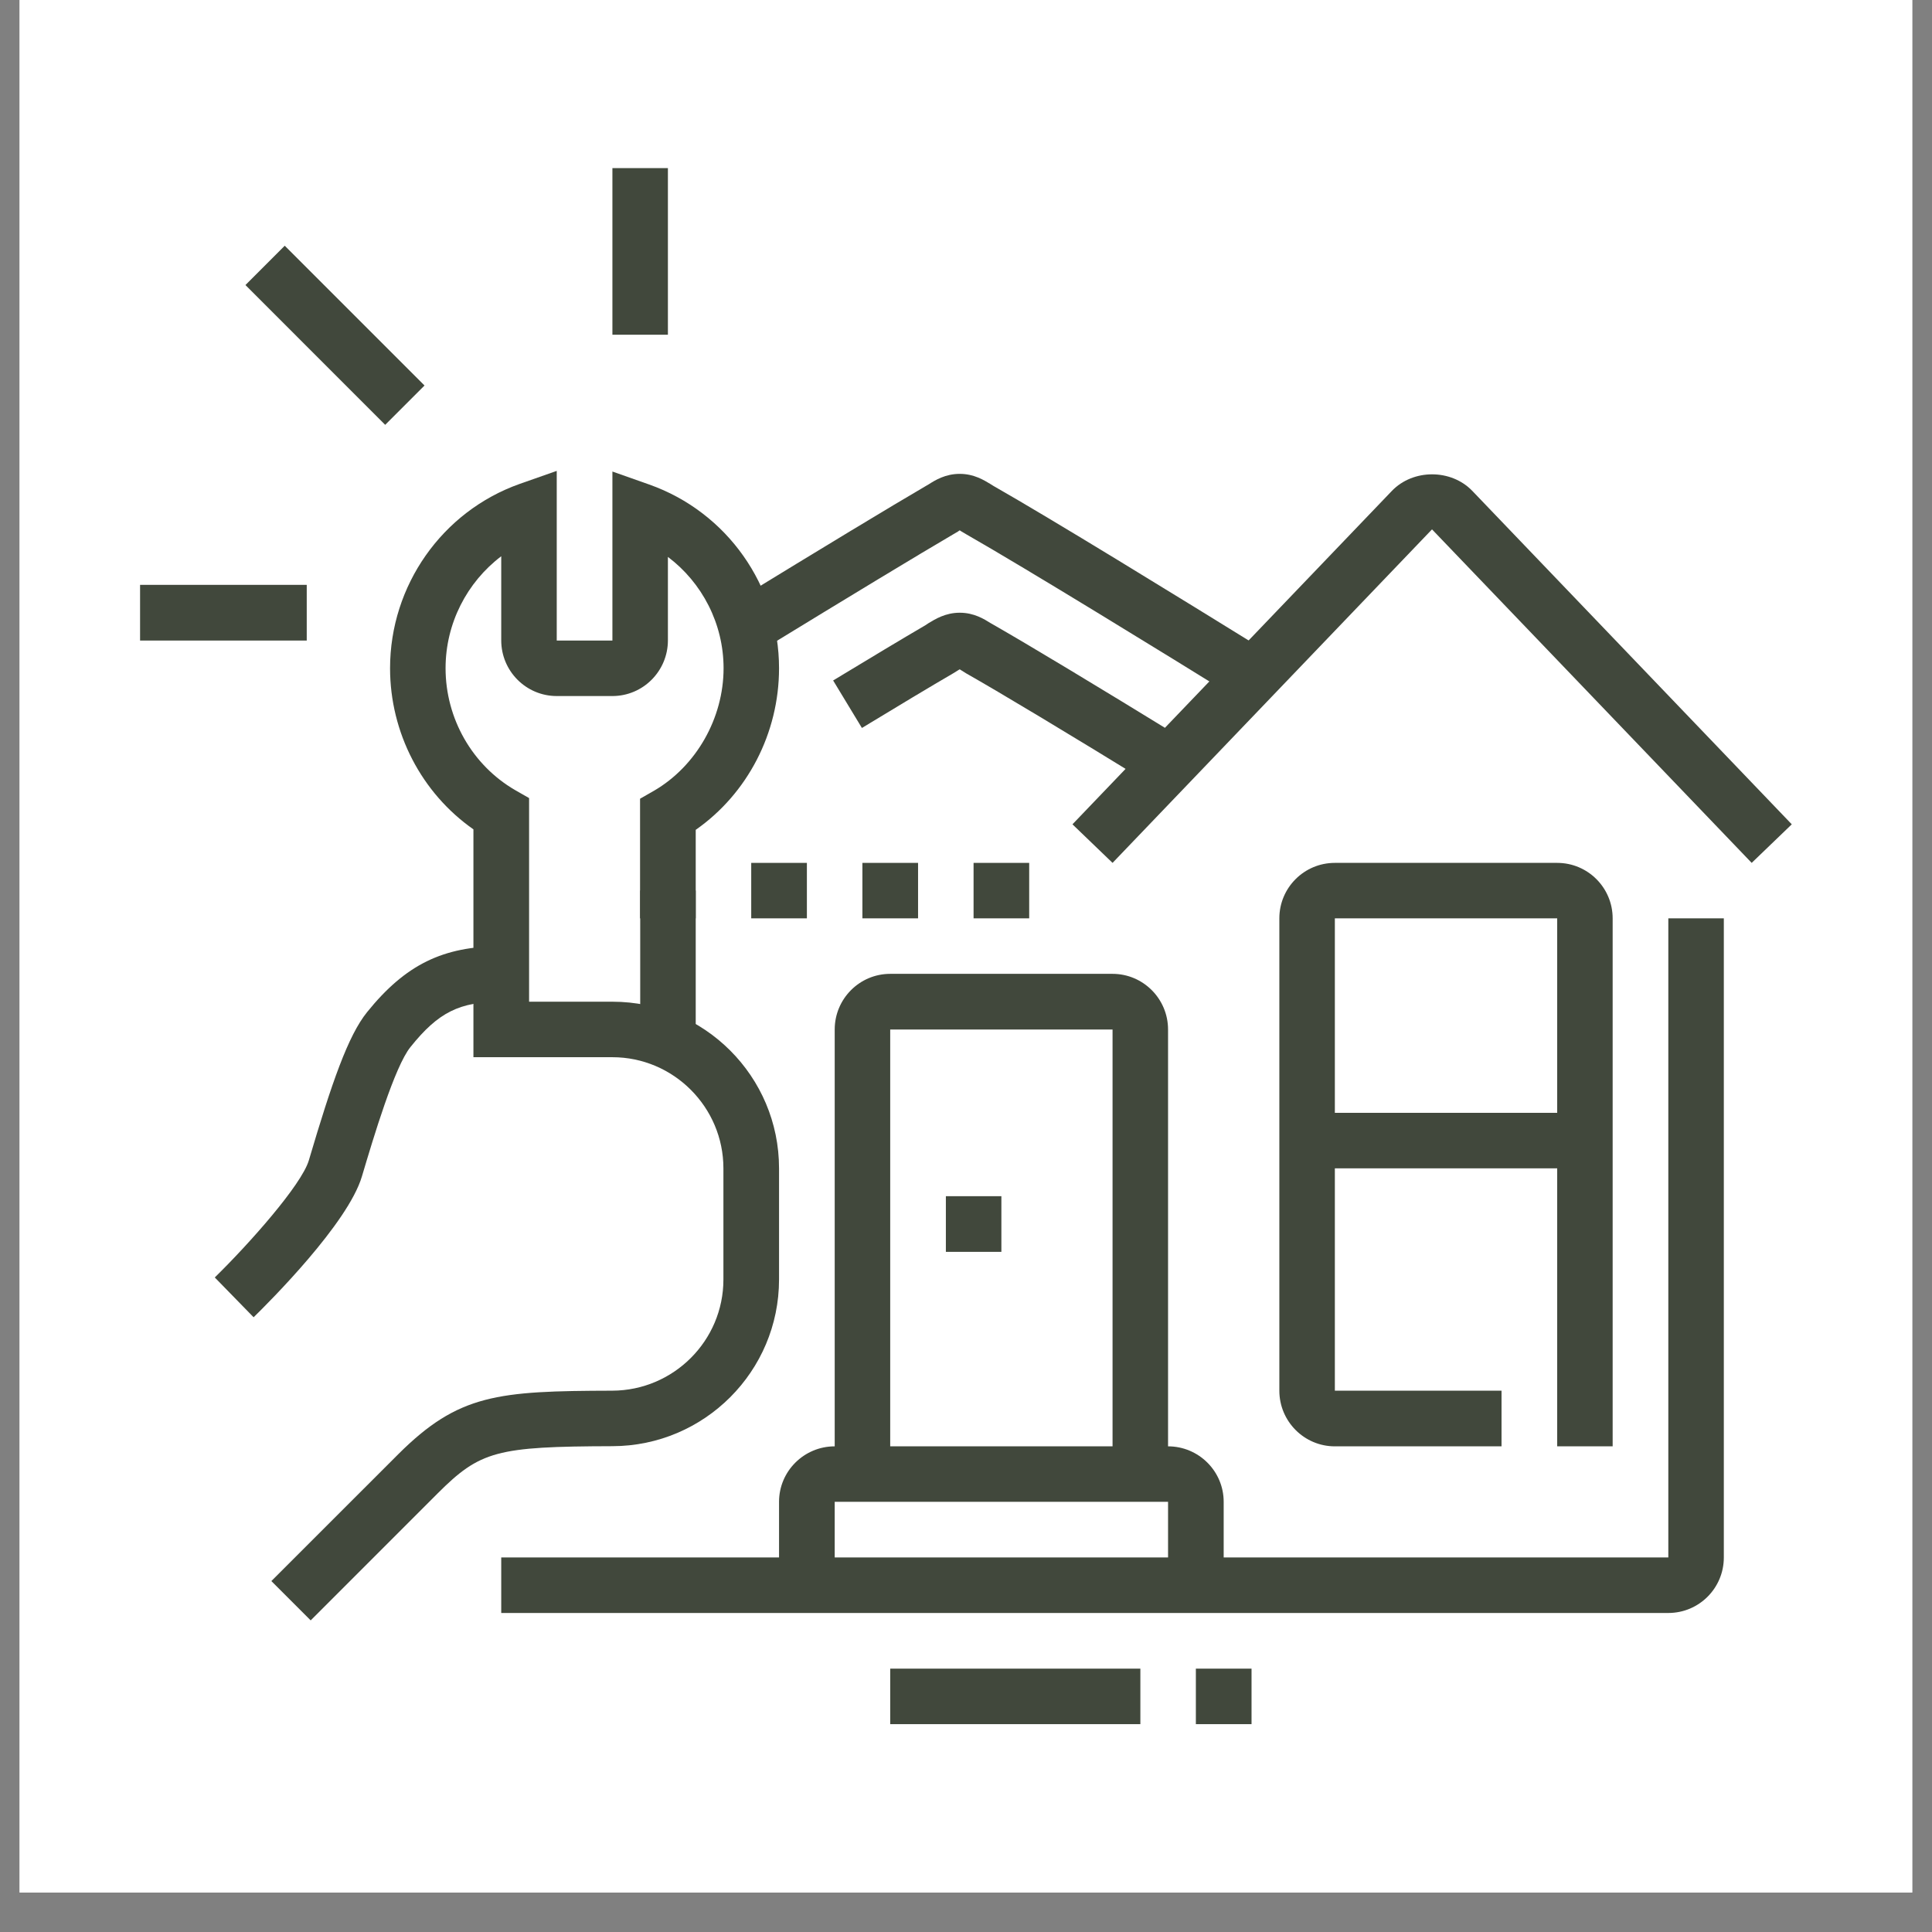 <svg xmlns="http://www.w3.org/2000/svg" xmlns:xlink="http://www.w3.org/1999/xlink" width="64" zoomAndPan="magnify" viewBox="0 0 48 48" height="64" preserveAspectRatio="xMidYMid meet" version="1.0"><rect x="0" y="0" width="48" height="48" fill="#808080" stroke="none"/><defs><clipPath id="8f1b79ace9"><path d="M 0.488 0 L 47.508 0 L 47.508 47.02 L 0.488 47.02 Z M 0.488 0 " clip-rule="nonzero"/></clipPath><clipPath id="e0055cd517"><path d="M 26 11 L 44.621 11 L 44.621 22 L 26 22 Z M 26 11 " clip-rule="nonzero"/></clipPath><clipPath id="0259af798a"><path d="M 15 4.168 L 17 4.168 L 17 9 L 15 9 Z M 15 4.168 " clip-rule="nonzero"/></clipPath><clipPath id="5fe36f03a8"><path d="M 3.477 14 L 8 14 L 8 16 L 3.477 16 Z M 3.477 14 " clip-rule="nonzero"/></clipPath></defs><g clip-path="url(#8f1b79ace9)"><path fill="#ffffff" d="M 0.488 0 L 47.512 0 L 47.512 47.02 L 0.488 47.02 Z M 0.488 0 " fill-opacity="1" fill-rule="nonzero"/><path fill="#ffffff" d="M 0.488 0 L 47.512 0 L 47.512 47.02 L 0.488 47.02 Z M 0.488 0 " fill-opacity="1" fill-rule="nonzero"/></g><path fill="#41483c" d="M 29.711 41.457 L 31.094 41.457 L 31.094 42.836 L 29.711 42.836 Z M 29.711 41.457 " fill-opacity="1" fill-rule="nonzero"/><g clip-path="url(#e0055cd517)"><path fill="#41483c" d="M 43.52 21.438 L 35.578 13.152 L 27.641 21.438 L 26.645 20.48 L 34.582 12.195 C 35.109 11.648 36.051 11.648 36.578 12.195 L 44.516 20.48 Z M 43.52 21.438 " fill-opacity="1" fill-rule="nonzero"/></g><path fill="#41483c" d="M 41.449 40.074 L 12.453 40.074 L 12.453 38.695 L 41.449 38.695 L 41.449 22.816 L 42.828 22.816 L 42.828 38.695 C 42.828 39.457 42.211 40.074 41.449 40.074 Z M 41.449 40.074 " fill-opacity="1" fill-rule="nonzero"/><path fill="#41483c" d="M 6.301 32.727 L 5.336 31.738 C 6.195 30.898 7.488 29.441 7.672 28.832 C 8.246 26.891 8.648 25.73 9.121 25.145 C 10.074 23.965 11.008 23.508 12.453 23.508 L 12.453 24.887 C 11.418 24.887 10.891 25.148 10.199 26.012 C 9.805 26.496 9.277 28.27 8.992 29.227 C 8.645 30.398 6.688 32.348 6.301 32.727 Z M 6.301 32.727 " fill-opacity="1" fill-rule="nonzero"/><path fill="#41483c" d="M 15.906 22.125 L 17.285 22.125 L 17.285 25.867 L 15.906 25.867 Z M 15.906 22.125 " fill-opacity="1" fill-rule="nonzero"/><path fill="#41483c" d="M 7.719 40.258 L 6.742 39.281 L 9.891 36.133 C 11.395 34.633 12.363 34.559 15.211 34.551 C 16.734 34.547 17.973 33.309 17.973 31.789 L 17.973 29.027 C 17.973 27.508 16.734 26.266 15.215 26.266 L 11.762 26.266 L 11.762 20.605 C 10.473 19.703 9.691 18.203 9.691 16.602 C 9.691 14.547 10.984 12.707 12.91 12.023 L 13.832 11.699 L 13.832 15.914 L 15.215 15.914 L 15.215 11.715 L 16.133 12.039 C 18.062 12.723 19.355 14.555 19.355 16.602 C 19.355 18.215 18.57 19.719 17.285 20.617 L 17.285 22.816 L 15.902 22.816 L 15.902 19.844 L 16.25 19.645 C 17.297 19.035 17.977 17.844 17.977 16.602 C 17.977 15.496 17.445 14.477 16.594 13.836 L 16.594 15.91 C 16.594 16.672 15.977 17.293 15.215 17.293 L 13.832 17.293 C 13.07 17.293 12.453 16.672 12.453 15.91 L 12.453 13.82 C 11.602 14.465 11.07 15.488 11.07 16.602 C 11.07 17.852 11.734 19.012 12.797 19.629 L 13.145 19.828 L 13.145 24.887 L 15.215 24.887 C 17.5 24.887 19.355 26.742 19.355 29.027 L 19.355 31.789 C 19.355 34.07 17.5 35.926 15.215 35.93 C 12.336 35.938 11.93 36.047 10.867 37.109 Z M 7.719 40.258 " fill-opacity="1" fill-rule="nonzero"/><path fill="#41483c" d="M 22.117 41.457 L 28.332 41.457 L 28.332 42.836 L 22.117 42.836 Z M 22.117 41.457 " fill-opacity="1" fill-rule="nonzero"/><path fill="#41483c" d="M 40.066 35.934 L 38.688 35.934 L 38.688 22.816 L 33.164 22.816 L 33.164 34.551 L 37.305 34.551 L 37.305 35.934 L 33.164 35.934 C 32.402 35.934 31.785 35.312 31.785 34.551 L 31.785 22.816 C 31.785 22.055 32.402 21.438 33.164 21.438 L 38.688 21.438 C 39.449 21.438 40.066 22.055 40.066 22.816 Z M 40.066 35.934 " fill-opacity="1" fill-rule="nonzero"/><path fill="#41483c" d="M 32.473 27.648 L 39.375 27.648 L 39.375 29.027 L 32.473 29.027 Z M 32.473 27.648 " fill-opacity="1" fill-rule="nonzero"/><path fill="#41483c" d="M 30.402 39.387 L 29.02 39.387 L 29.02 37.312 L 20.738 37.312 L 20.738 39.387 L 19.355 39.387 L 19.355 37.312 C 19.355 36.551 19.977 35.934 20.738 35.934 L 29.02 35.934 C 29.781 35.934 30.402 36.551 30.402 37.312 Z M 30.402 39.387 " fill-opacity="1" fill-rule="nonzero"/><path fill="#41483c" d="M 29.02 36.621 L 27.641 36.621 L 27.641 25.578 L 22.117 25.578 L 22.117 36.621 L 20.738 36.621 L 20.738 25.578 C 20.738 24.816 21.355 24.195 22.117 24.195 L 27.641 24.195 C 28.402 24.195 29.02 24.816 29.02 25.578 Z M 29.02 36.621 " fill-opacity="1" fill-rule="nonzero"/><path fill="#41483c" d="M 30.773 17.379 C 28.895 16.215 25.516 14.137 24.004 13.273 L 23.879 13.199 L 23.844 13.176 C 23.828 13.184 23.816 13.195 23.805 13.203 L 23.691 13.27 C 22.832 13.773 21.172 14.777 18.898 16.168 L 18.176 14.992 C 20.492 13.574 22.113 12.594 22.996 12.078 L 23.07 12.035 C 23.234 11.93 23.488 11.773 23.844 11.773 C 24.203 11.773 24.453 11.934 24.609 12.027 L 24.684 12.074 C 26.145 12.906 29.195 14.781 31.5 16.207 L 30.773 17.383 Z M 30.773 17.379 " fill-opacity="1" fill-rule="nonzero"/><path fill="#41483c" d="M 28.691 19.547 C 26.492 18.195 24.867 17.219 24 16.727 L 23.844 16.629 C 23.828 16.637 23.816 16.645 23.805 16.652 L 23.691 16.723 C 23.133 17.047 22.316 17.539 21.414 18.086 L 20.699 16.906 C 21.609 16.355 22.434 15.859 22.996 15.531 L 23.066 15.484 C 23.234 15.383 23.488 15.223 23.844 15.223 C 24.203 15.223 24.453 15.383 24.609 15.48 L 24.684 15.523 C 25.578 16.035 27.168 16.992 29.414 18.371 Z M 28.691 19.547 " fill-opacity="1" fill-rule="nonzero"/><path fill="#41483c" d="M 22.809 21.438 L 21.426 21.438 L 21.426 22.816 L 22.809 22.816 Z M 22.809 21.438 " fill-opacity="1" fill-rule="nonzero"/><path fill="#41483c" d="M 25.57 21.438 L 24.188 21.438 L 24.188 22.816 L 25.57 22.816 Z M 25.57 21.438 " fill-opacity="1" fill-rule="nonzero"/><path fill="#41483c" d="M 20.047 21.438 L 18.664 21.438 L 18.664 22.816 L 20.047 22.816 Z M 20.047 21.438 " fill-opacity="1" fill-rule="nonzero"/><path fill="#41483c" d="M 24.879 29.719 L 23.5 29.719 L 23.5 31.102 L 24.879 31.102 Z M 24.879 29.719 " fill-opacity="1" fill-rule="nonzero"/><path fill="#41483c" d="M 6.098 7.082 L 7.074 6.105 L 10.547 9.578 L 9.57 10.555 Z M 6.098 7.082 " fill-opacity="1" fill-rule="nonzero"/><g clip-path="url(#0259af798a)"><path fill="#41483c" d="M 15.215 4.176 L 16.594 4.176 L 16.594 8.316 L 15.215 8.316 Z M 15.215 4.176 " fill-opacity="1" fill-rule="nonzero"/></g><g clip-path="url(#5fe36f03a8)"><path fill="#41483c" d="M 3.48 14.531 L 7.621 14.531 L 7.621 15.914 L 3.48 15.914 Z M 3.48 14.531 " fill-opacity="1" fill-rule="nonzero"/></g></svg>